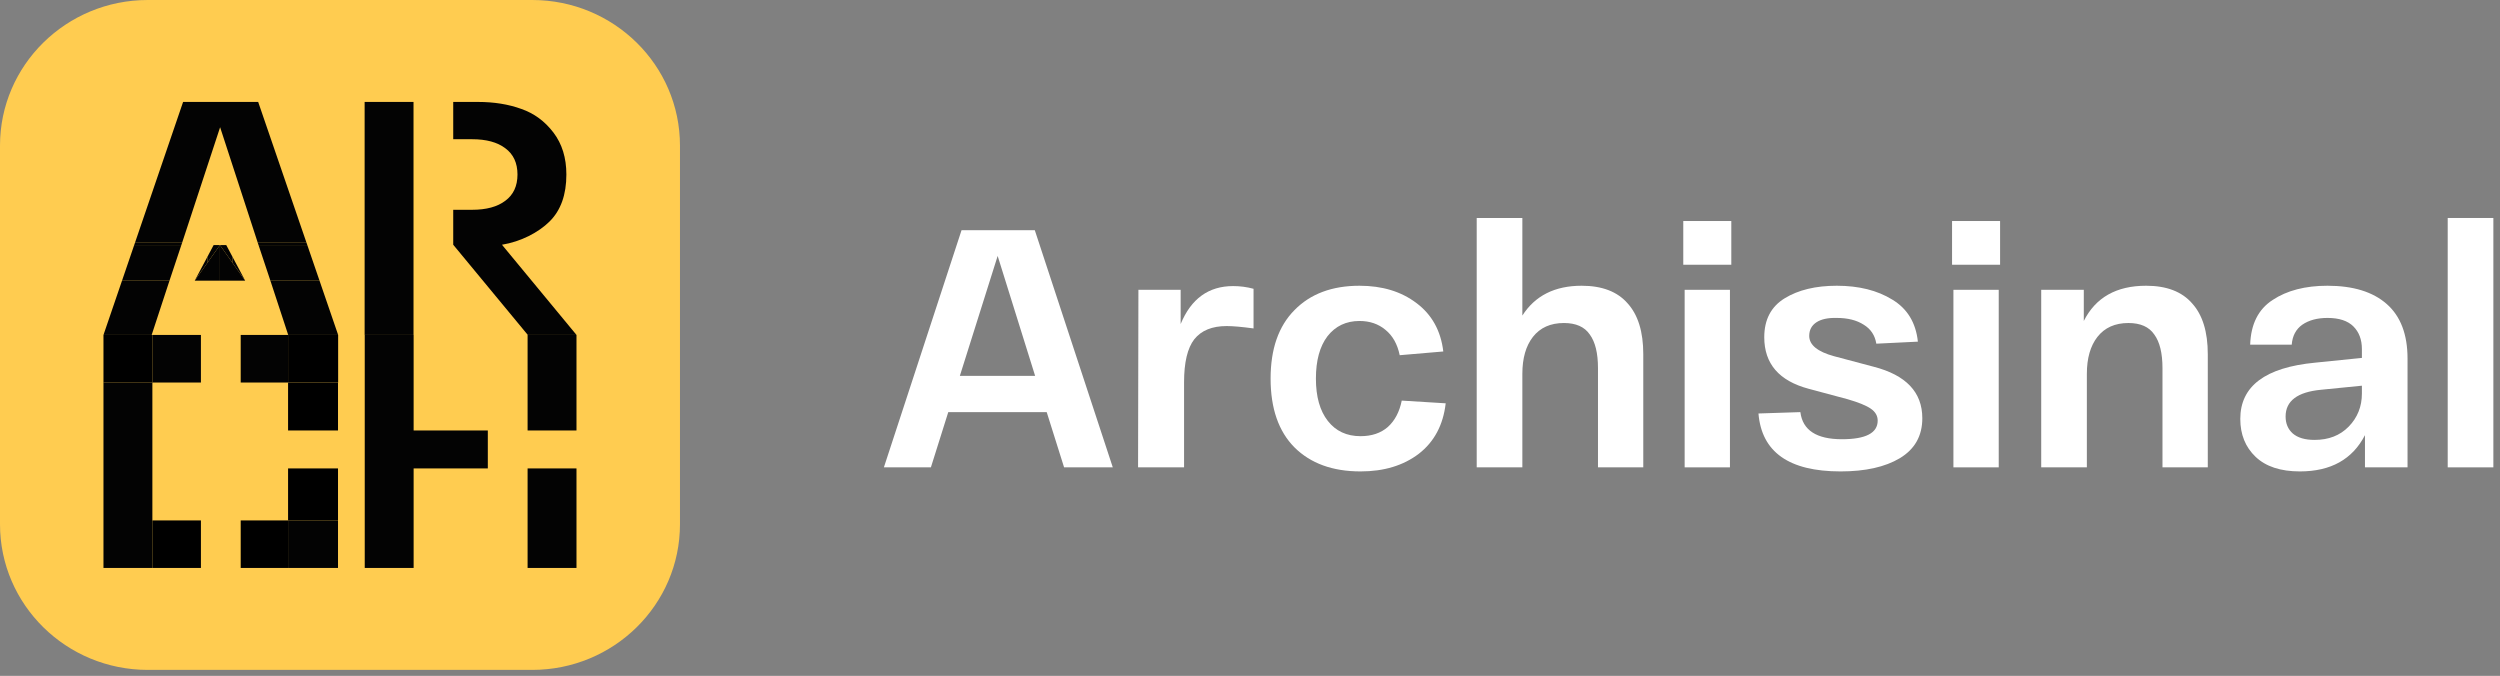 <svg width="344" height="93" viewBox="0 0 344 93" fill="none" xmlns="http://www.w3.org/2000/svg">
<rect x="0" y="0" width="344" height="93" fill="#808080" stroke="none"/>
<path d="M146.418 64.308L144.027 56.708H130.482L128.091 64.308H121.623L132.31 31.672H142.387L153.12 64.308H146.418ZM132.075 51.72H142.434L137.278 35.215L132.075 51.72Z" fill="white"/>
<path d="M169.676 39.365C170.645 39.365 171.582 39.489 172.488 39.738V45.193C170.895 44.975 169.66 44.866 168.786 44.866C166.786 44.866 165.301 45.472 164.333 46.684C163.395 47.897 162.927 49.87 162.927 52.605V64.308H156.599L156.646 39.878H162.458V44.587C163.895 41.105 166.301 39.365 169.676 39.365Z" fill="white"/>
<path d="M174.835 52.093C174.835 48.021 175.928 44.882 178.116 42.675C180.303 40.437 183.287 39.318 187.068 39.318C190.193 39.318 192.802 40.111 194.896 41.696C197.02 43.281 198.255 45.503 198.598 48.363L192.599 48.876C192.286 47.353 191.63 46.187 190.63 45.379C189.662 44.571 188.474 44.167 187.068 44.167C185.225 44.167 183.756 44.866 182.662 46.265C181.6 47.663 181.069 49.606 181.069 52.093C181.069 54.579 181.615 56.522 182.709 57.92C183.803 59.319 185.303 60.018 187.209 60.018C188.74 60.018 189.99 59.599 190.958 58.76C191.927 57.889 192.568 56.677 192.88 55.123L198.927 55.496C198.583 58.48 197.349 60.795 195.224 62.443C193.099 64.059 190.427 64.867 187.209 64.867C183.365 64.867 180.334 63.764 178.116 61.557C175.928 59.35 174.835 56.195 174.835 52.093Z" fill="white"/>
<path d="M203.195 64.308V29.994H209.476V43.421C211.226 40.686 213.945 39.318 217.632 39.318C220.444 39.318 222.553 40.126 223.959 41.743C225.397 43.328 226.115 45.659 226.115 48.736V64.308H219.882V50.647C219.882 48.596 219.507 47.057 218.757 46.032C218.038 44.975 216.851 44.447 215.194 44.447C213.351 44.447 211.929 45.084 210.929 46.358C209.96 47.601 209.476 49.295 209.476 51.44V64.308H203.195Z" fill="white"/>
<path d="M231.619 36.428V30.413H238.228V36.428H231.619ZM231.807 64.308V39.878H238.04V64.308H231.807Z" fill="white"/>
<path d="M241.965 56.895L247.731 56.708C248.043 59.195 249.949 60.438 253.449 60.438C256.73 60.438 258.37 59.583 258.37 57.874C258.37 57.221 258.058 56.677 257.433 56.242C256.808 55.807 255.746 55.372 254.246 54.937L248.855 53.491C244.793 52.403 242.762 50.041 242.762 46.405C242.762 43.98 243.7 42.193 245.575 41.043C247.449 39.893 249.84 39.318 252.746 39.318C255.777 39.318 258.323 39.955 260.386 41.23C262.448 42.473 263.62 44.4 263.901 47.011L258.183 47.291C257.995 46.141 257.417 45.27 256.449 44.68C255.48 44.058 254.246 43.747 252.746 43.747C251.527 43.716 250.59 43.918 249.934 44.353C249.277 44.788 248.949 45.41 248.949 46.218C248.949 47.462 250.09 48.394 252.371 49.016L257.808 50.461C262.276 51.611 264.51 53.973 264.51 57.547C264.51 59.972 263.479 61.805 261.417 63.049C259.386 64.261 256.667 64.867 253.261 64.867C246.168 64.867 242.403 62.209 241.965 56.895Z" fill="white"/>
<path d="M268.603 36.428V30.413H275.212V36.428H268.603ZM268.791 64.308V39.878H275.025V64.308H268.791Z" fill="white"/>
<path d="M280.871 64.308V39.878H286.73V44.167C288.355 40.934 291.214 39.318 295.308 39.318C298.12 39.318 300.229 40.126 301.635 41.743C303.073 43.328 303.791 45.659 303.791 48.736V64.308H297.557V50.647C297.557 48.596 297.182 47.057 296.432 46.032C295.714 44.975 294.526 44.447 292.87 44.447C291.027 44.447 289.605 45.084 288.605 46.358C287.636 47.601 287.152 49.295 287.152 51.44V64.308H280.871Z" fill="white"/>
<path d="M308.264 57.641C308.264 53.134 311.701 50.554 318.575 49.901L324.997 49.249V48.036C324.997 46.731 324.606 45.69 323.825 44.913C323.044 44.136 321.856 43.747 320.263 43.747C318.857 43.747 317.7 44.058 316.794 44.68C315.919 45.301 315.435 46.218 315.341 47.43H309.623C309.717 44.602 310.748 42.551 312.716 41.276C314.685 39.971 317.2 39.318 320.263 39.318C323.794 39.318 326.512 40.157 328.418 41.836C330.324 43.514 331.277 46.016 331.277 49.342V64.308H325.419V59.878C323.7 63.204 320.716 64.867 316.466 64.867C313.81 64.867 311.779 64.199 310.373 62.862C308.967 61.526 308.264 59.785 308.264 57.641ZM314.498 57.314C314.498 58.278 314.826 59.055 315.482 59.645C316.169 60.236 317.169 60.531 318.482 60.531C320.419 60.531 321.981 59.925 323.169 58.713C324.387 57.47 324.997 55.947 324.997 54.144V53.072L319.372 53.631C316.122 53.942 314.498 55.17 314.498 57.314Z" fill="white"/>
<path d="M336.805 29.994H343.086V64.308H336.805V29.994Z" fill="white"/>
<path d="M0 20.039C0 8.972 9.107 0 20.34 0H73.225C84.458 0 93.565 8.972 93.565 20.039V72.139C93.565 83.206 84.458 92.178 73.225 92.178H20.34C9.107 92.178 0 83.206 0 72.139V20.039Z" fill="#FFCC50"/>
<path d="M23.32 38.623L24.954 33.722H18.464L16.789 38.623H23.32Z" fill="#030303"/>
<path d="M35.574 33.722L37.207 38.623H43.967L42.285 33.722H35.574Z" fill="#030303"/>
<path fill-rule="evenodd" clip-rule="evenodd" d="M39.658 46.089L37.207 38.623H43.967L46.529 46.089H39.658ZM16.789 38.623L14.238 46.089H20.869L23.32 38.623H16.789Z" fill="#030303"/>
<path d="M35.525 14.027H25.194L18.575 33.397H25.061L30.288 17.508L35.467 33.397H42.173L35.525 14.027Z" fill="#030303"/>
<path d="M35.574 33.722H42.285L42.173 33.397H35.467L35.574 33.722Z" fill="#030303"/>
<path d="M18.464 33.722H24.954L25.061 33.397H18.575L18.464 33.722Z" fill="#030303"/>
<path d="M30.264 38.623L30.264 33.722L28.528 36.173L26.792 38.623H28.528H30.264Z" fill="#030303"/>
<path d="M30.264 33.722L30.264 38.623H32H33.736L32 36.173L30.264 33.722Z" fill="#030303"/>
<path d="M28.528 36.173L30.264 33.722H29.396L28.528 35.356V36.173Z" fill="#030303"/>
<path d="M30.264 33.722L32 36.173V35.356L31.132 33.722H30.264Z" fill="#030303"/>
<path d="M28.528 36.173V35.356L26.792 38.623L28.528 36.173Z" fill="#030303"/>
<path d="M32 35.356V36.173L33.736 38.623L32 35.356Z" fill="#030303"/>
<path fill-rule="evenodd" clip-rule="evenodd" d="M79.327 46.089H72.626L62.364 33.676V28.867H64.959C66.913 28.867 68.435 28.455 69.524 27.631C70.645 26.806 71.206 25.6 71.206 24.012C71.206 22.424 70.645 21.218 69.524 20.394C68.435 19.569 66.913 19.157 64.959 19.157H62.364V14.027H65.776C67.987 14.027 69.973 14.348 71.735 14.989C73.496 15.6 74.97 16.684 76.155 18.241C77.341 19.798 77.933 21.722 77.933 24.012C77.933 26.791 77.165 28.944 75.627 30.47C74.089 31.997 71.665 33.249 69.07 33.676L79.327 46.089ZM56.901 28.867V19.157V14.027H50.173V46.089H56.901V33.676V28.867Z" fill="#030303"/>
<path fill-rule="evenodd" clip-rule="evenodd" d="M56.915 64.455H67.123V59.233H56.915V46.088H50.188V78.15H56.915V64.455Z" fill="#030303"/>
<path d="M79.324 46.088H72.597V59.233H79.324V46.088Z" fill="#030303"/>
<path d="M72.597 78.15H79.324V64.455H72.597V78.15Z" fill="#030303"/>
<path fill-rule="evenodd" clip-rule="evenodd" d="M46.51 78.15H39.639V71.611H46.51V78.15Z" fill="#030303"/>
<path fill-rule="evenodd" clip-rule="evenodd" d="M20.966 59.233V52.636H27.647V46.088L20.966 46.088V52.636H14.238V59.233V64.455V71.611V78.15H20.966V71.611V64.455V59.233ZM33.121 52.636V46.088L39.639 46.088V52.636H33.121ZM46.51 52.636H39.639V52.661H46.51V52.636ZM46.51 46.088L46.529 46.088V52.636H46.51V46.088Z" fill="#030303"/>
<path d="M46.51 46.088H39.639V52.636H46.51V46.088Z" fill="black"/>
<path d="M20.966 46.088H14.238V52.636H20.966V46.088Z" fill="black"/>
<path d="M39.639 59.233H46.51V52.661H39.639V59.233Z" fill="black"/>
<path d="M46.51 64.455H39.639V71.611H46.51V64.455Z" fill="black"/>
<path d="M20.966 71.611V78.15L27.647 78.15V71.611H20.966Z" fill="black"/>
<path d="M39.639 78.15V71.611H33.121V78.15L39.639 78.15Z" fill="black"/>
</svg>

